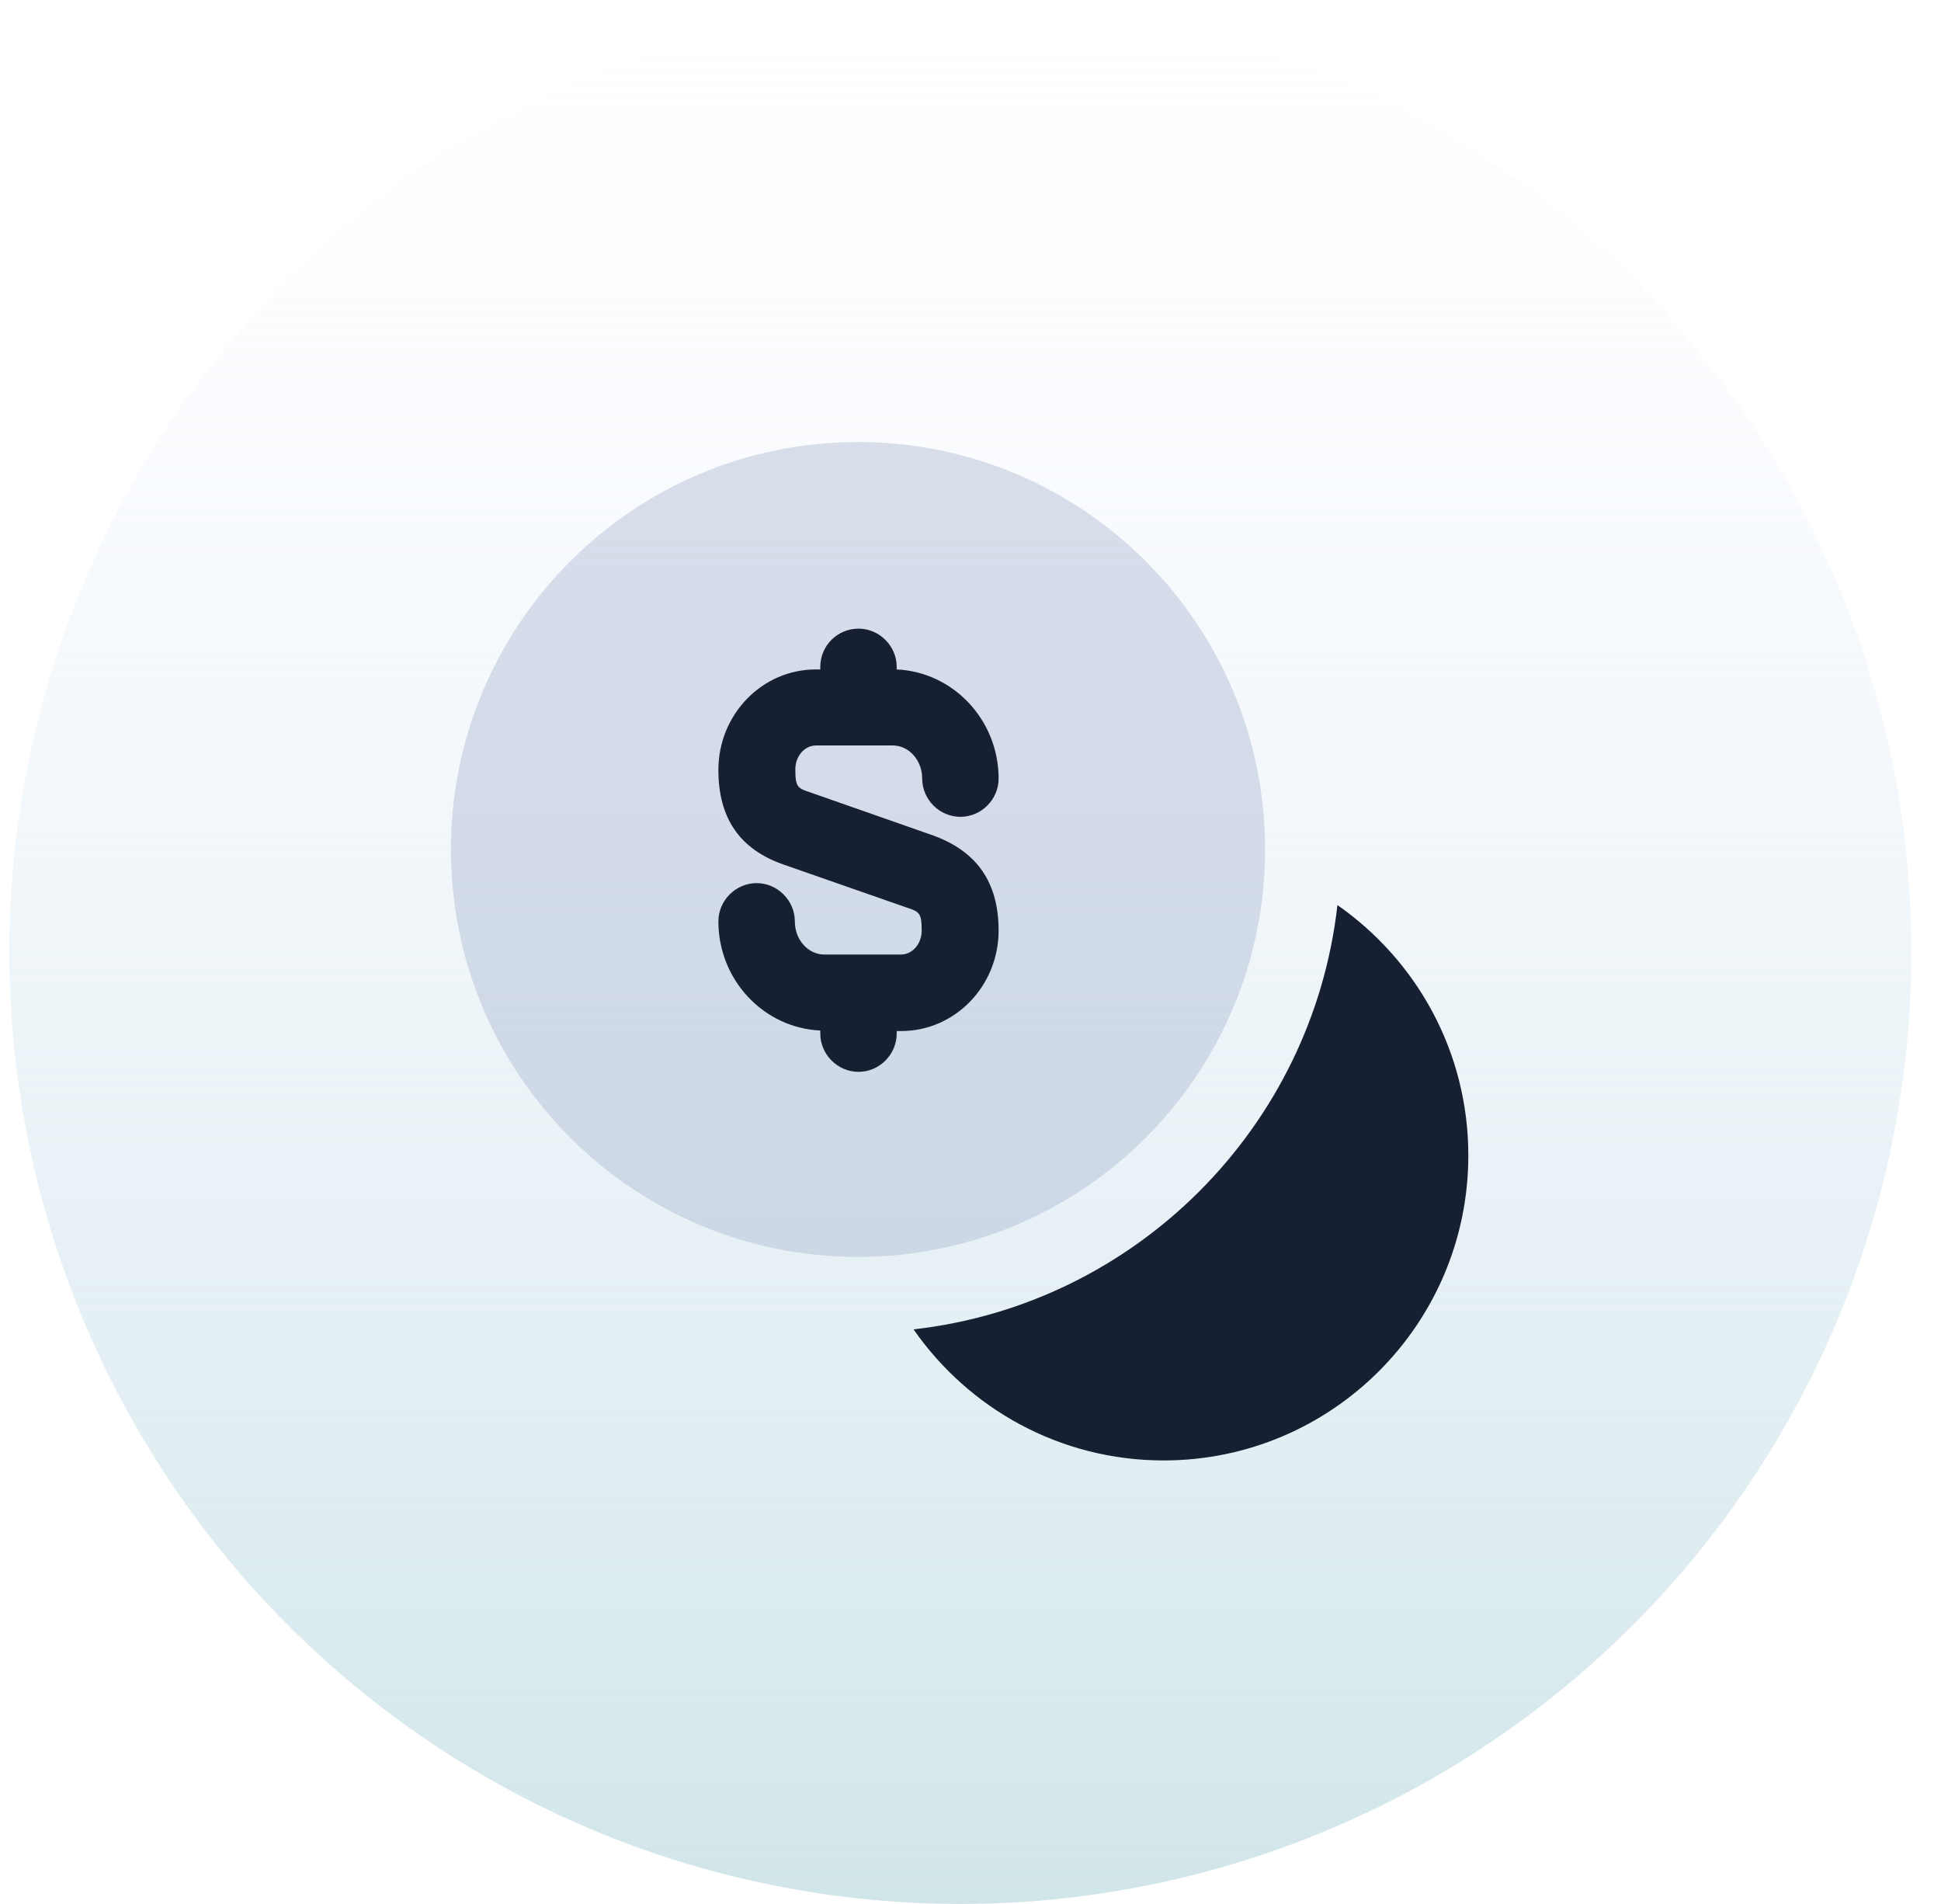 <svg width="52" height="51" viewBox="0 0 52 51" fill="none" xmlns="http://www.w3.org/2000/svg">
<ellipse cx="25.478" cy="25.5" rx="25.478" ry="25.5" transform="matrix(1 0 0 -1 0.251 51)" fill="url(#paint0_linear_88_2713)"/>
<path opacity="0.4" d="M22.986 33.669C29.009 33.669 33.892 28.783 33.892 22.755C33.892 16.726 29.009 11.84 22.986 11.84C16.963 11.84 12.081 16.726 12.081 22.755C12.081 28.783 16.963 33.669 22.986 33.669Z" fill="#A5B1CD"/>
<path d="M39.337 30.951C39.337 35.459 35.68 39.12 31.175 39.12C28.391 39.12 25.948 37.727 24.474 35.609C30.425 34.94 35.161 30.2 35.83 24.244C37.945 25.719 39.337 28.164 39.337 30.951Z" fill="#171F32"/>
<path d="M24.979 22.372L21.703 21.224C21.375 21.115 21.307 21.088 21.307 20.61C21.307 20.255 21.553 19.968 21.867 19.968H23.914C24.351 19.968 24.706 20.364 24.706 20.856C24.706 21.416 25.17 21.88 25.729 21.88C26.289 21.88 26.753 21.416 26.753 20.856C26.753 19.285 25.538 18.001 24.023 17.932V17.864C24.023 17.304 23.559 16.839 23 16.839C22.44 16.839 21.976 17.29 21.976 17.864V17.932H21.853C20.42 17.932 19.246 19.134 19.246 20.623C19.246 21.921 19.819 22.755 21.007 23.164L24.296 24.312C24.624 24.421 24.692 24.448 24.692 24.927C24.692 25.282 24.446 25.569 24.133 25.569H22.085C21.648 25.569 21.294 25.172 21.294 24.681C21.294 24.121 20.829 23.656 20.27 23.656C19.71 23.656 19.246 24.121 19.246 24.681C19.246 26.252 20.461 27.536 21.976 27.604V27.686C21.976 28.246 22.44 28.711 23 28.711C23.559 28.711 24.023 28.246 24.023 27.686V27.618H24.146C25.579 27.618 26.753 26.416 26.753 24.927C26.753 23.629 26.166 22.796 24.979 22.372Z" fill="#171F32"/>
<defs>
<linearGradient id="paint0_linear_88_2713" x1="25.478" y1="-32.33" x2="25.478" y2="51" gradientUnits="userSpaceOnUse">
<stop stop-color="#95C8C3"/>
<stop offset="1" stop-color="#E3EAFF" stop-opacity="0"/>
</linearGradient>
</defs>
</svg>
